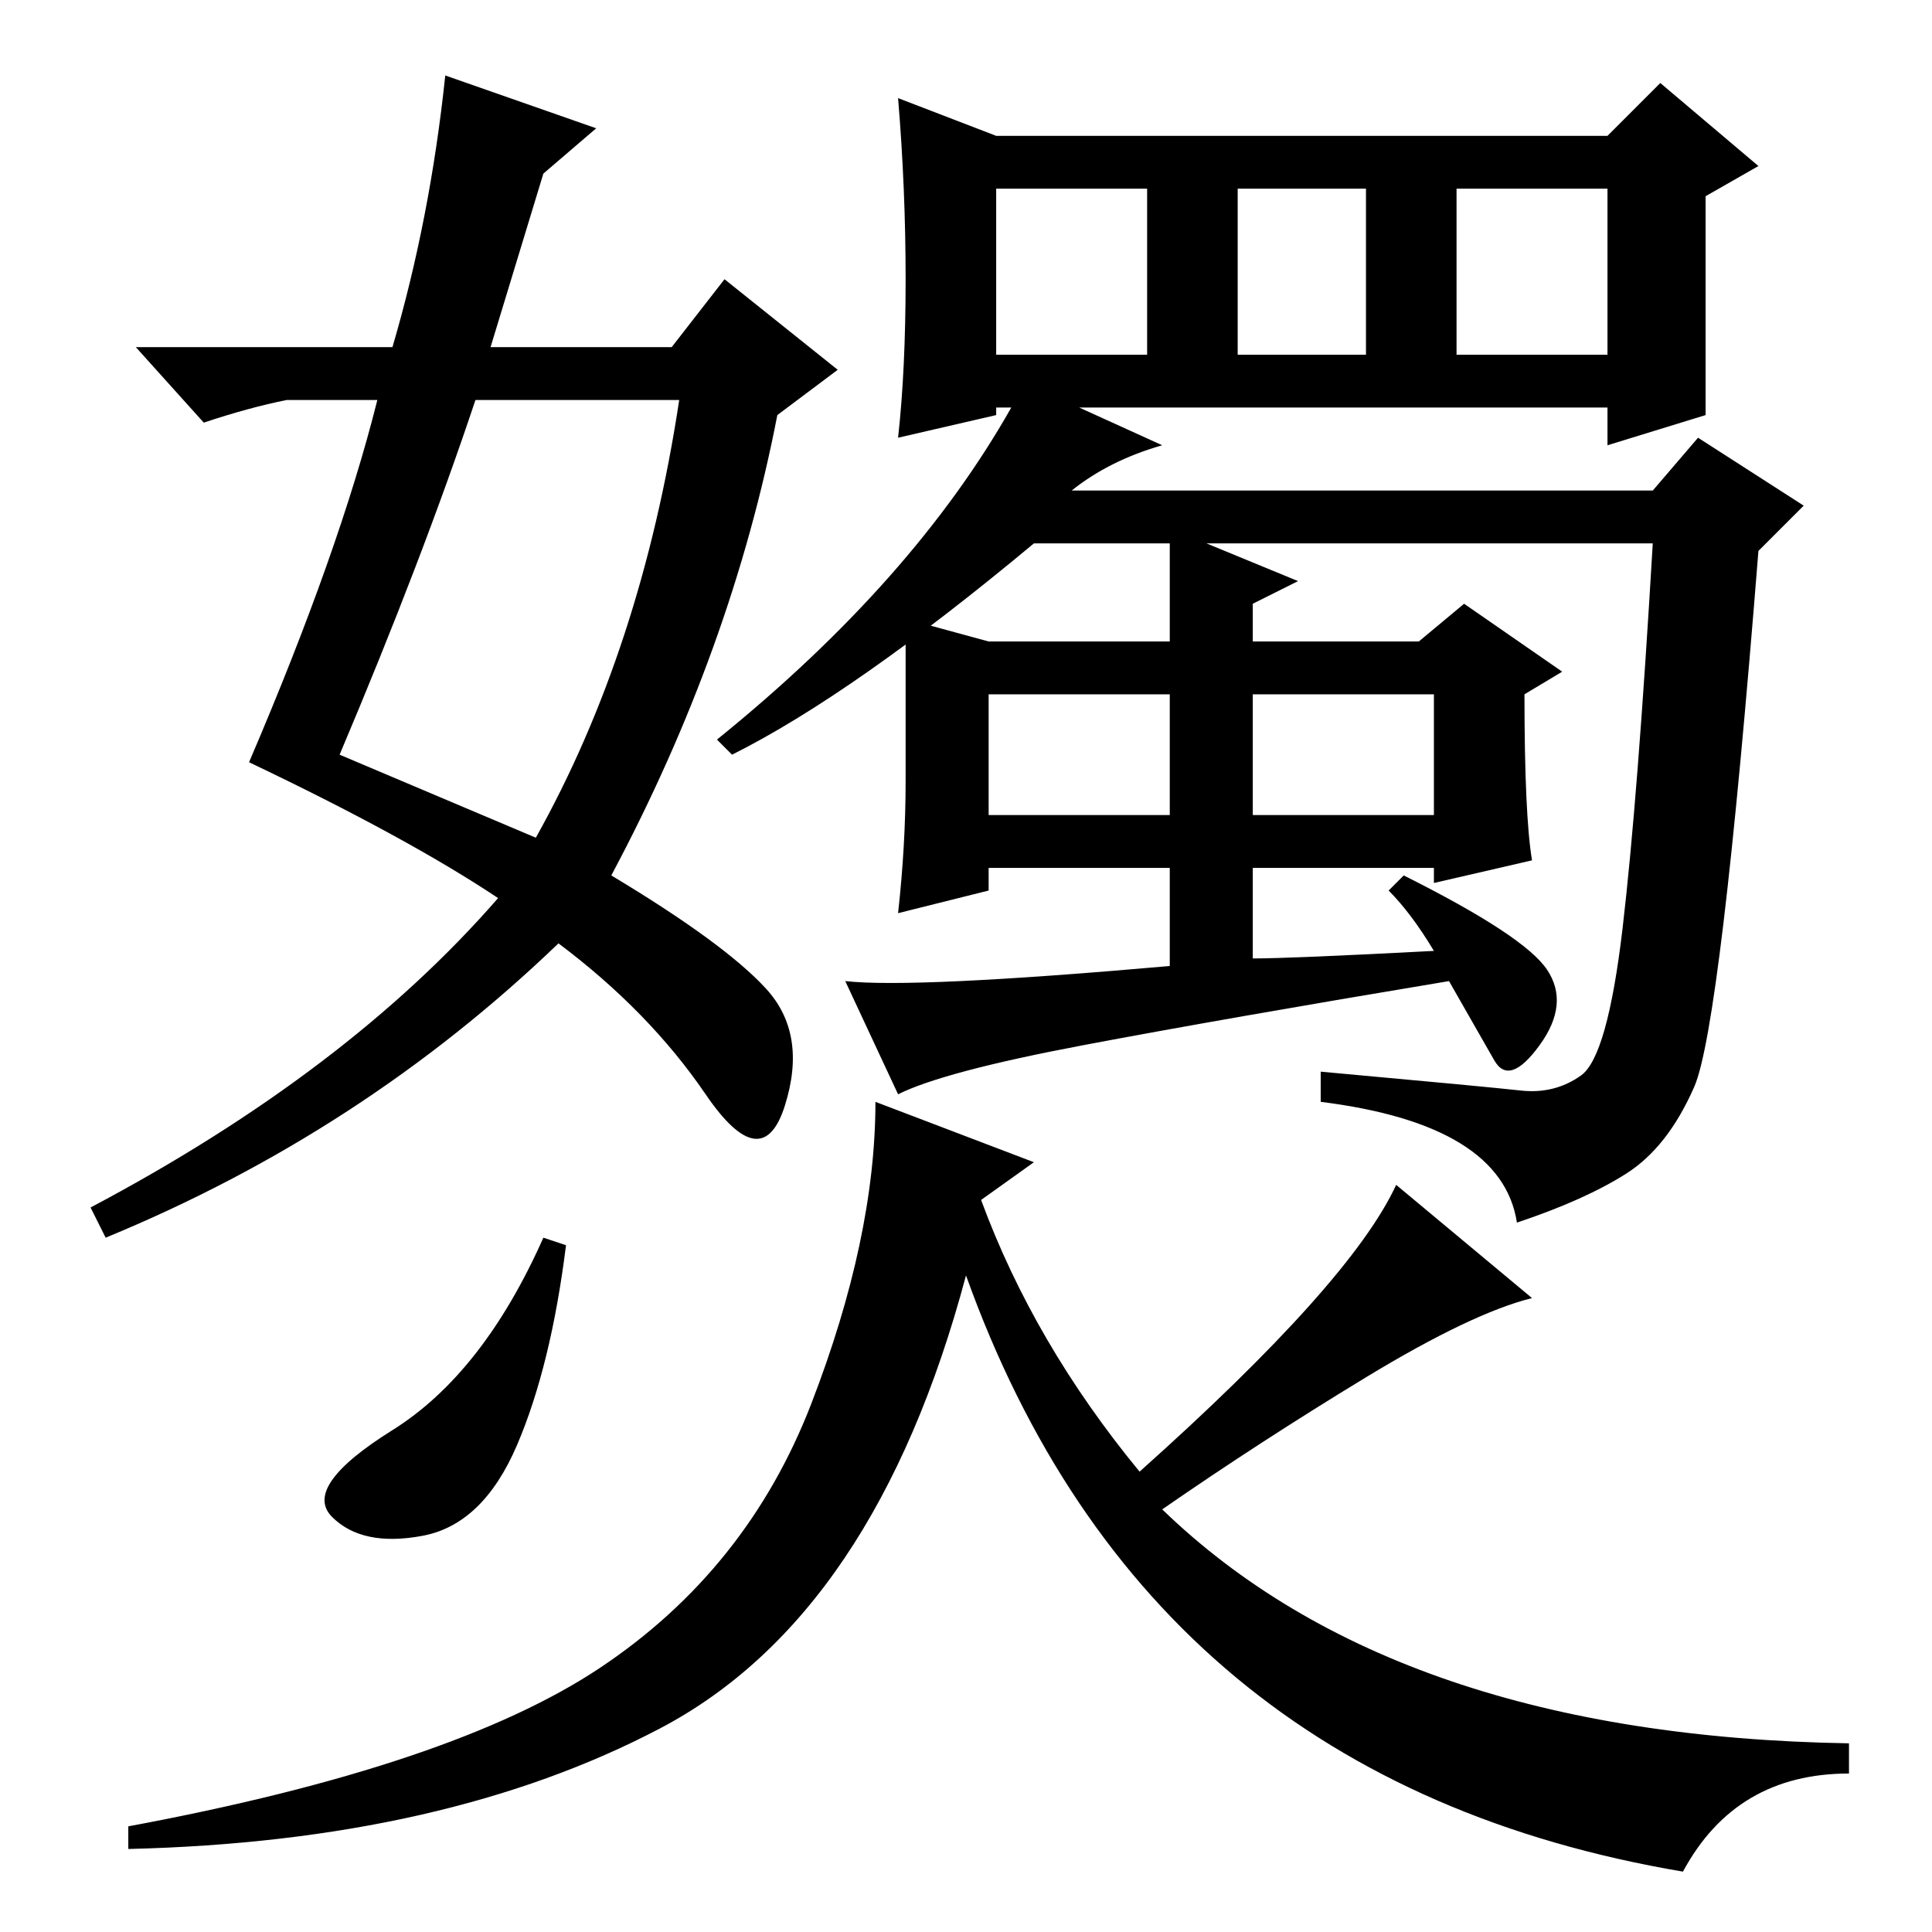 <?xml version="1.0" standalone="no"?>
<!DOCTYPE svg PUBLIC "-//W3C//DTD SVG 1.1//EN" "http://www.w3.org/Graphics/SVG/1.1/DTD/svg11.dtd" >
<svg xmlns="http://www.w3.org/2000/svg" xmlns:xlink="http://www.w3.org/1999/xlink" version="1.1" viewBox="0 -36 256 256">
  <g transform="matrix(1 0 0 -1 0 220)">
   <path fill="currentColor"
d="M97 156l-2 2q26 21 39 44h-2v-1l-13 -3q1 9 1 21t-1 24l13 -5h81l7 7l13 -11l-7 -4v-29l-13 -4v5h-70l11 -5q-7 -2 -12 -6h77l6 7l14 -9l-6 -6q-5 -63 -8.5 -71t-9 -11.5t-14.5 -6.5q-2 13 -26 16v4q22 -2 26.5 -2.5t8 2t5.5 19.5t4 51h-82q-24 -20 -40 -28zM132 209h20
v22h-20v-22zM164 209h17v22h-17v-22zM193 209h20v22h-20v-22zM38 203q-5 -1 -11 -3l-9 10h34q5 17 7 36l20 -7l-7 -6l-7 -23h24l7 9l15 -12l-8 -6q-6 -31 -22 -61q15 -9 20.5 -15t2.5 -15.5t-10.5 1.5t-19.5 20q-26 -25 -60 -39l-2 4q34 18 54 41q-12 8 -33 18q12 28 17 48
h-12zM71 145q14 25 19 58h-27q-7 -21 -18 -47zM75 91q-2 -16 -6.5 -26.5t-12.5 -12t-12 2.5t8 11.5t20 25.5zM79.5 35q19.5 13 28 35t8.5 40l21 -8l-7 -5q7 -19 21 -36q28 25 34 38l18 -15q-8 -2 -22 -10.5t-27 -17.5q31 -30 91 -31v-4q-15 0 -22 -13q-71 12 -95 79
q-12 -45 -40.5 -60t-70.5 -16v3q43 8 62.5 21zM203 142l-13 -3v2h-24v-12q5 0 24 1q-3 5 -6 8l2 2q16 -8 19 -12.5t-1 -10t-6 -2l-6 10.5q-30 -5 -48.5 -8.5t-24.5 -6.5l-7 15q9 -1 43 2v13h-24v-3l-12 -3q1 9 1 17.5v21.5l11 -3h24v15l17 -7l-6 -3v-5h22l6 5l13 -9l-5 -3
q0 -16 1 -22zM131 148h24v16h-24v-16zM166 148h24v16h-24v-16z" />
  </g>

</svg>

